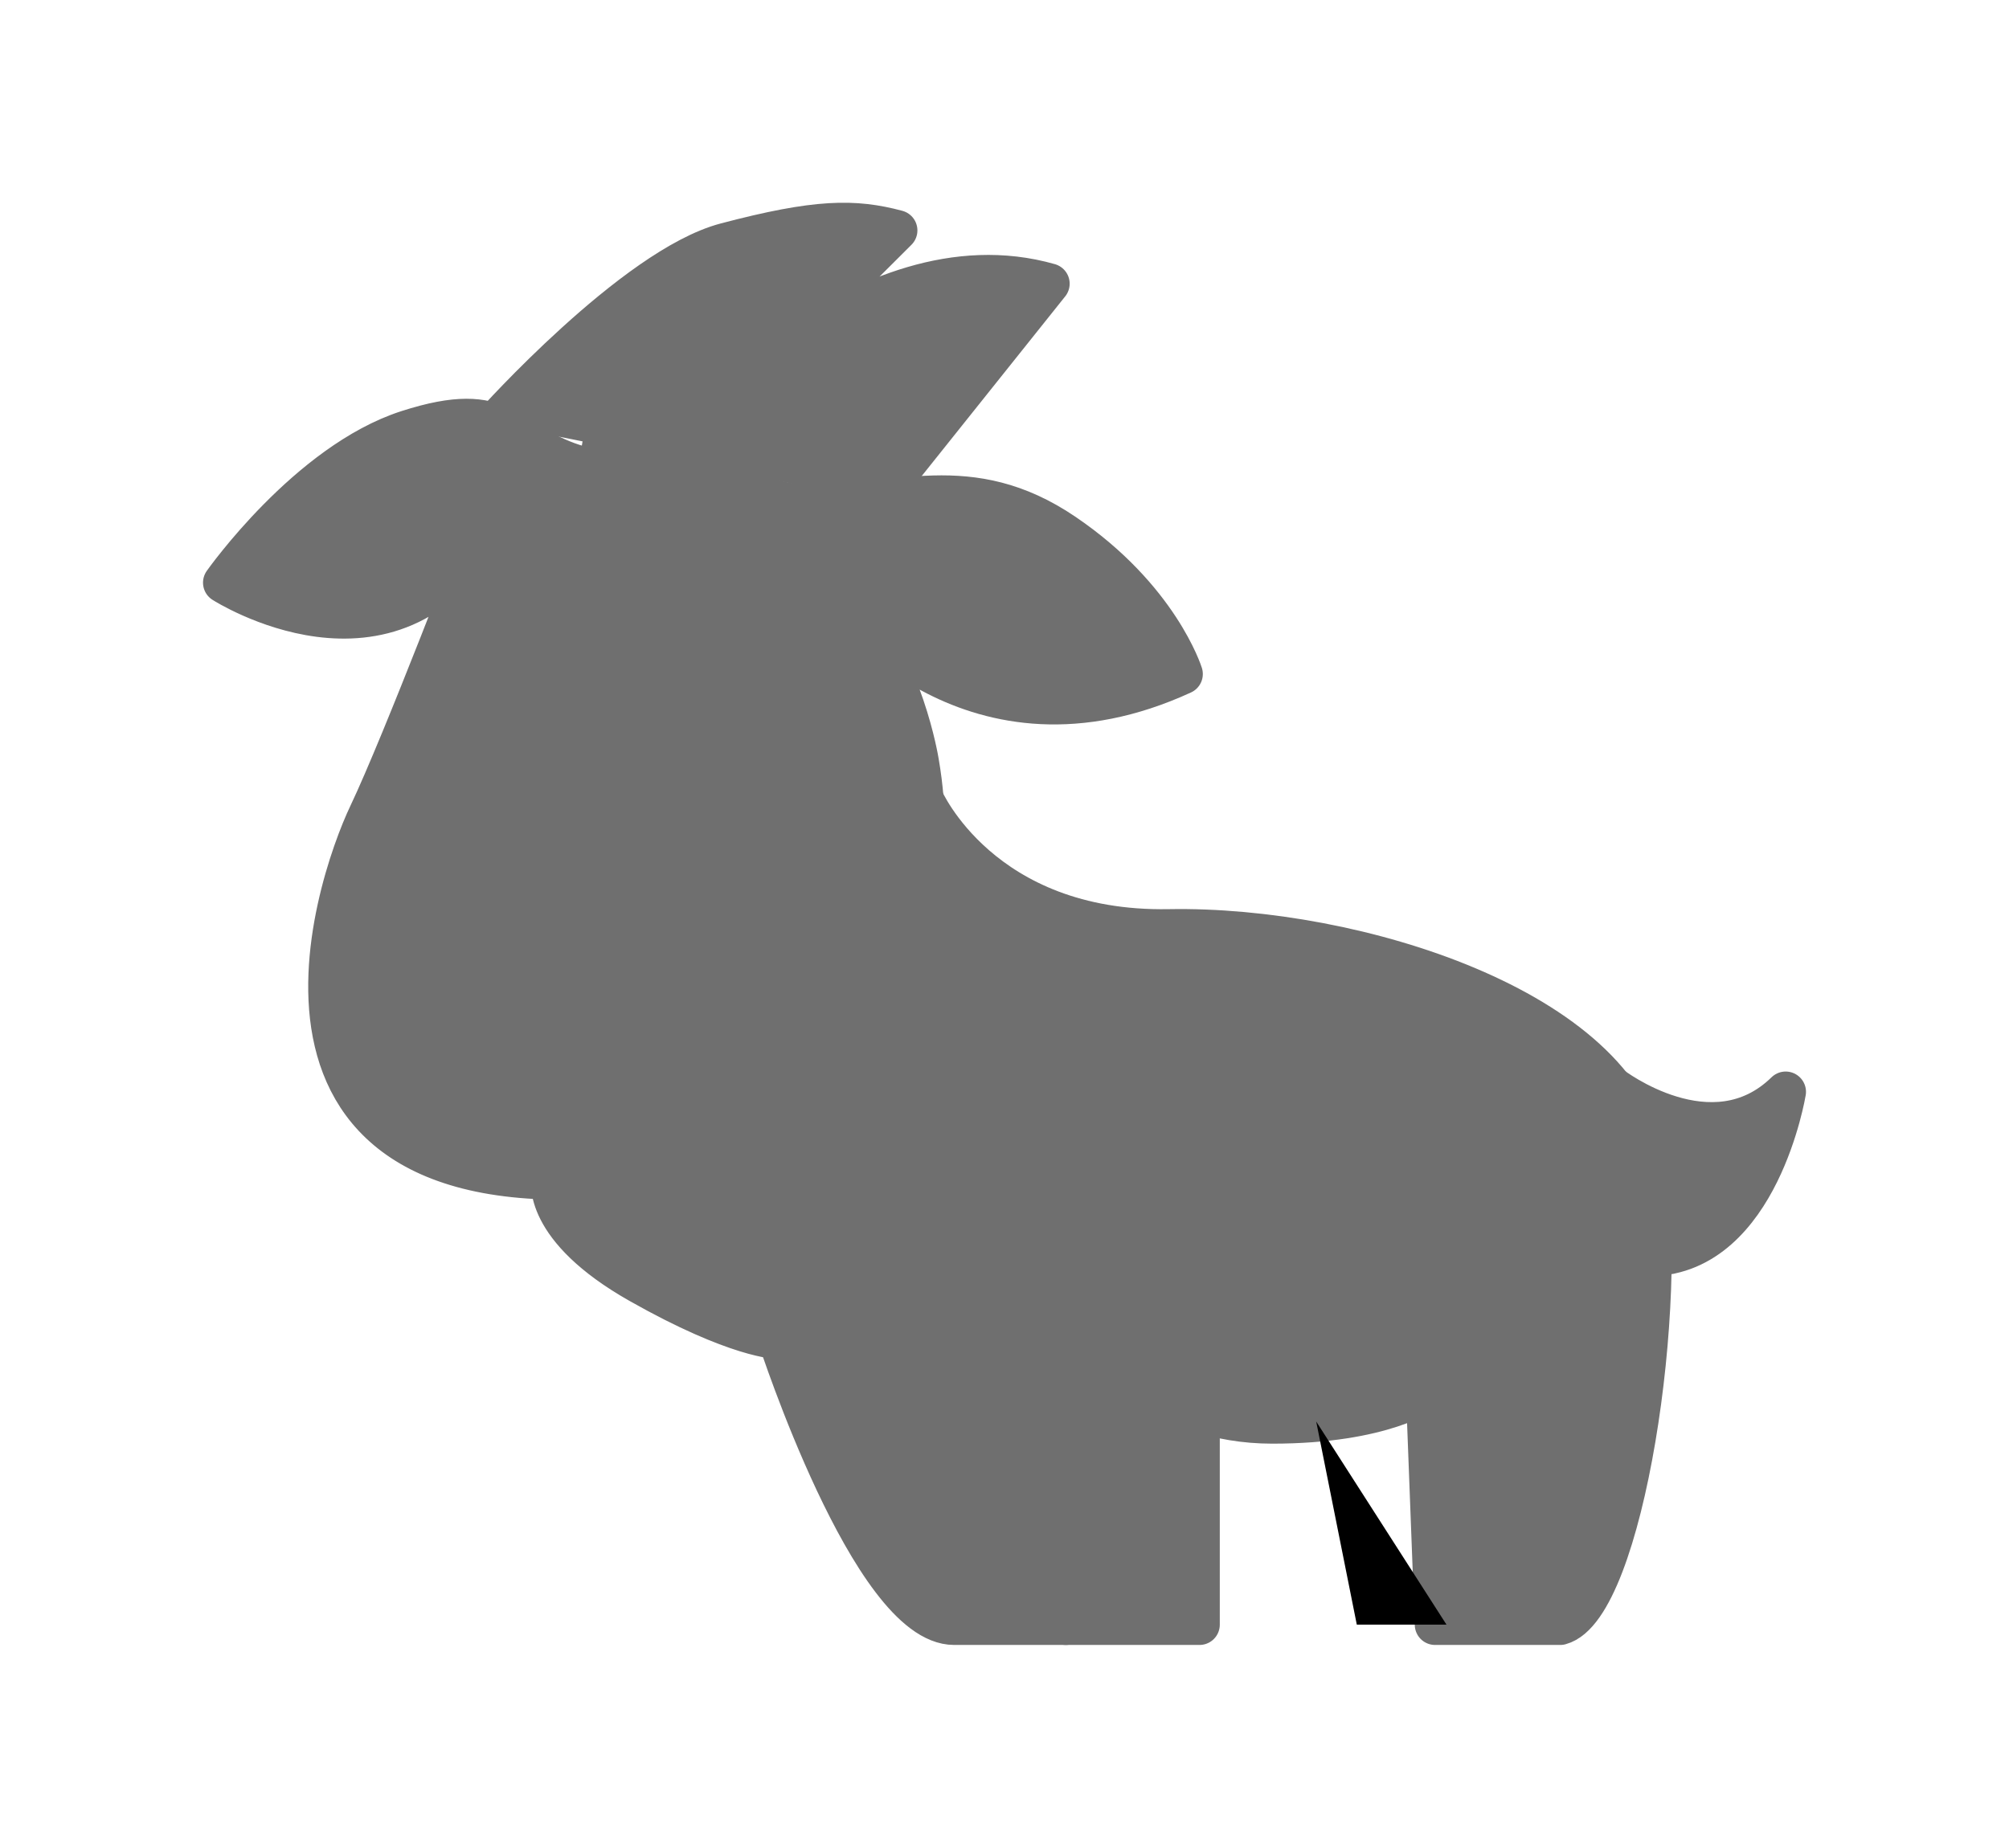 <?xml version="1.0" encoding="UTF-8" standalone="no"?>
<svg
  xmlns="http://www.w3.org/2000/svg"
  xmlns:sodipodi="http://sodipodi.sourceforge.net/DTD/sodipodi-0.dtd"
  xmlns:inkscape="http://www.inkscape.org/namespaces/inkscape"
  version="1.1"
  x="0px"
  y="0px"
  viewBox="0 0 98.96 91.04"
  enable-background="new 0 0 100 100"
  xml:space="preserve"
  id="svg2"
  inkscape:version="0.91 r13725"
  sodipodi:docname="noun_853142_cc.svg"
  width="98.96"
  height="91.04">
  <style>
		path, circle {
			stroke: #6f6f6f;
      fill:#6f6f6f;
		}
	</style>



  <path
    stroke-miterlimit="10"
    d="m 27.168,58.107 c 0,0 -0.5,2.377 4.333,5.113 4.833,2.736 6.833,2.736 6.833,2.736 0,0 -2.75,-3 -2.417,-4.417 0.333,-1.417 5.417,4.083 10.333,2.417 0,0 -1.655,-1.591 -2.953,-5.004 -1.089,-2.725 -2.157,-3.589 -3.006,-4.288 0,0 6.708,-7.125 4.958,-17.125 0,0 -0.75,-4.75 -3.5,-7.75 0,0 6.167,8.167 16.5,3.417 0,0 -1.167,-3.75 -5.833,-6.917 -4.666,-3.167 -8.25,-1.333 -12.583,-1.417 -4.333,-0.083 -5.25,-3.667 -5.25,-3.667 0,0 -3,2.75 -6.333,1.667 -3.333,-1.083 -3.25,-3.25 -8.167,-1.667 -4.917,1.583 -9.083,7.5 -9.083,7.5 0,0 8.333,5.333 12.833,-2.583 0,0 -4,10.5 -5.667,14 -1.667,3.5 -7.5,20.5 14,17.667"
    id="path4"
    inkscape:connector-curvature="0"
    style="stroke-width:2;stroke-linecap:round;stroke-linejoin:round;stroke-miterlimit:10"/>
  <path
    stroke-miterlimit="10"
    d="m 24.351,20.87 c 0,0 6.901,-7.705 11.401,-8.893 4.5,-1.188 6.334,-1.185 8.438,-0.625 l -2.691,2.683 -7.956,7.932 c 0,0 8.96,-10.616 18.147,-7.991 l -8.535,10.687"
    id="path6"
    inkscape:connector-curvature="0"
    style="stroke-width:2;stroke-linecap:round;stroke-linejoin:round;stroke-miterlimit:10"/>
  <circle
    stroke-miterlimit="10"
    cx="23.252"
    cy="36.29"
    r="0.75"
    id="circle8"
    style="stroke-width:2;stroke-linecap:round;stroke-linejoin:round;stroke-miterlimit:10"/>
  <circle
    stroke-miterlimit="10"
    cx="38.418"
    cy="37.79"
    r="0.75"
    id="circle10"
    style="stroke-width:2;stroke-linecap:round;stroke-linejoin:round;stroke-miterlimit:10"/>
  <path
    stroke-miterlimit="10"
    d="m 21.168,49.54 c 0,0 3.292,0.75 3.625,3.208"
    id="path12"
    inkscape:connector-curvature="0"
    style="stroke-linecap:round;stroke-linejoin:round;stroke-miterlimit:10"/>
  <path
    stroke-miterlimit="10"
    d="m 28.203,53.597 c 0,0 1.625,-2.417 4.917,-1.875"
    id="path14"
    inkscape:connector-curvature="0"
    style="stroke-linecap:round;stroke-linejoin:round;stroke-miterlimit:10"/>
  <path
    stroke-miterlimit="10"
    d="m 45.484,39.375 c 0,0 2.851,6.582 12.101,6.415 9.25,-0.167 22.167,4 23.417,11.167 1.25,7.167 -1.062,22.25 -4.146,23.083 l -6.167,0 -0.438,-11.5 c 0,0 -2.083,1.583 -7.583,1.583 -5.5,0 -8.5,-3.667 -8.5,-3.667"
    id="path16"
    inkscape:connector-curvature="0"
    style="stroke-width:2;stroke-linecap:round;stroke-linejoin:round;stroke-miterlimit:10"/>
  <path
    stroke-miterlimit="10"
    d="m 42.626,64.086 c 0,0 6.209,15.537 9.875,15.954 l 6.584,0 0,-10.47"
    id="path18"
    inkscape:connector-curvature="0"
    style="stroke-width:2;stroke-linecap:round;stroke-linejoin:round;stroke-miterlimit:10"/>
  <path
    stroke-miterlimit="10"
    d="m 38.335,65.957 c 0,0 4.583,14.083 8.667,14.083 4.084,0 5.5,0 5.5,0"
    id="path20"
    inkscape:connector-curvature="0"
    style="stroke-width:2;stroke-linecap:round;stroke-linejoin:round;stroke-miterlimit:10"/>
  <polyline
    stroke-miterlimit="10"
    points="  65.749,75.742 67.749,85.75 72.167,85.75 "
    id="polyline22"
    style="stroke-width:2;stroke-linecap:round;stroke-linejoin:round;stroke-miterlimit:10"
    transform="translate(-0.915,-5.71)"/>
  <path
    stroke-miterlimit="10"
    d="m 79.389,53.522 c 0,0 4.946,3.81 8.571,0.268 0,0 -1.308,7.958 -6.613,8.083"
    id="path24"
    inkscape:connector-curvature="0"
    style="stroke-width:2;stroke-linecap:round;stroke-linejoin:round;stroke-miterlimit:10"/>
  <path
    stroke-miterlimit="10"
    d="m 27.973,16.588 c 0,0 3.216,2.827 7.466,2.452"
    id="path26"
    inkscape:connector-curvature="0"
    style="stroke-linecap:round;stroke-linejoin:round;stroke-miterlimit:10"/>
  <path
    stroke-miterlimit="10"
    d="m 32.903,12.961 c 0,0 1.211,3.19 6.842,2.822"
    id="path28"
    inkscape:connector-curvature="0"
    style="stroke-linecap:round;stroke-linejoin:round;stroke-miterlimit:10"/>
  <path
    stroke-miterlimit="10"
    d="m 38.02,18.165 c 0,0 2.262,4.237 8.059,2.837"
    id="path30"
    inkscape:connector-curvature="0"
    style="stroke-linecap:round;stroke-linejoin:round;stroke-miterlimit:10"/>
  <path
    stroke-miterlimit="10"
    d="m 43.11,14.793 c 0,0 0.857,2.958 5.749,2.728"
    id="path32"
    inkscape:connector-curvature="0"
    style="stroke-linecap:round;stroke-linejoin:round;stroke-miterlimit:10"/>

  <path
    stroke-miterlimit="10"
    d="M 30,20
      L 25,50
      L 50,80
      L 65,50
      L 48,46
      z"
    id="path4"
    inkscape:connector-curvature="0"
    style="stroke-width:2;stroke-linecap:round;stroke-linejoin:round;stroke-miterlimit:10"/>
</svg>
